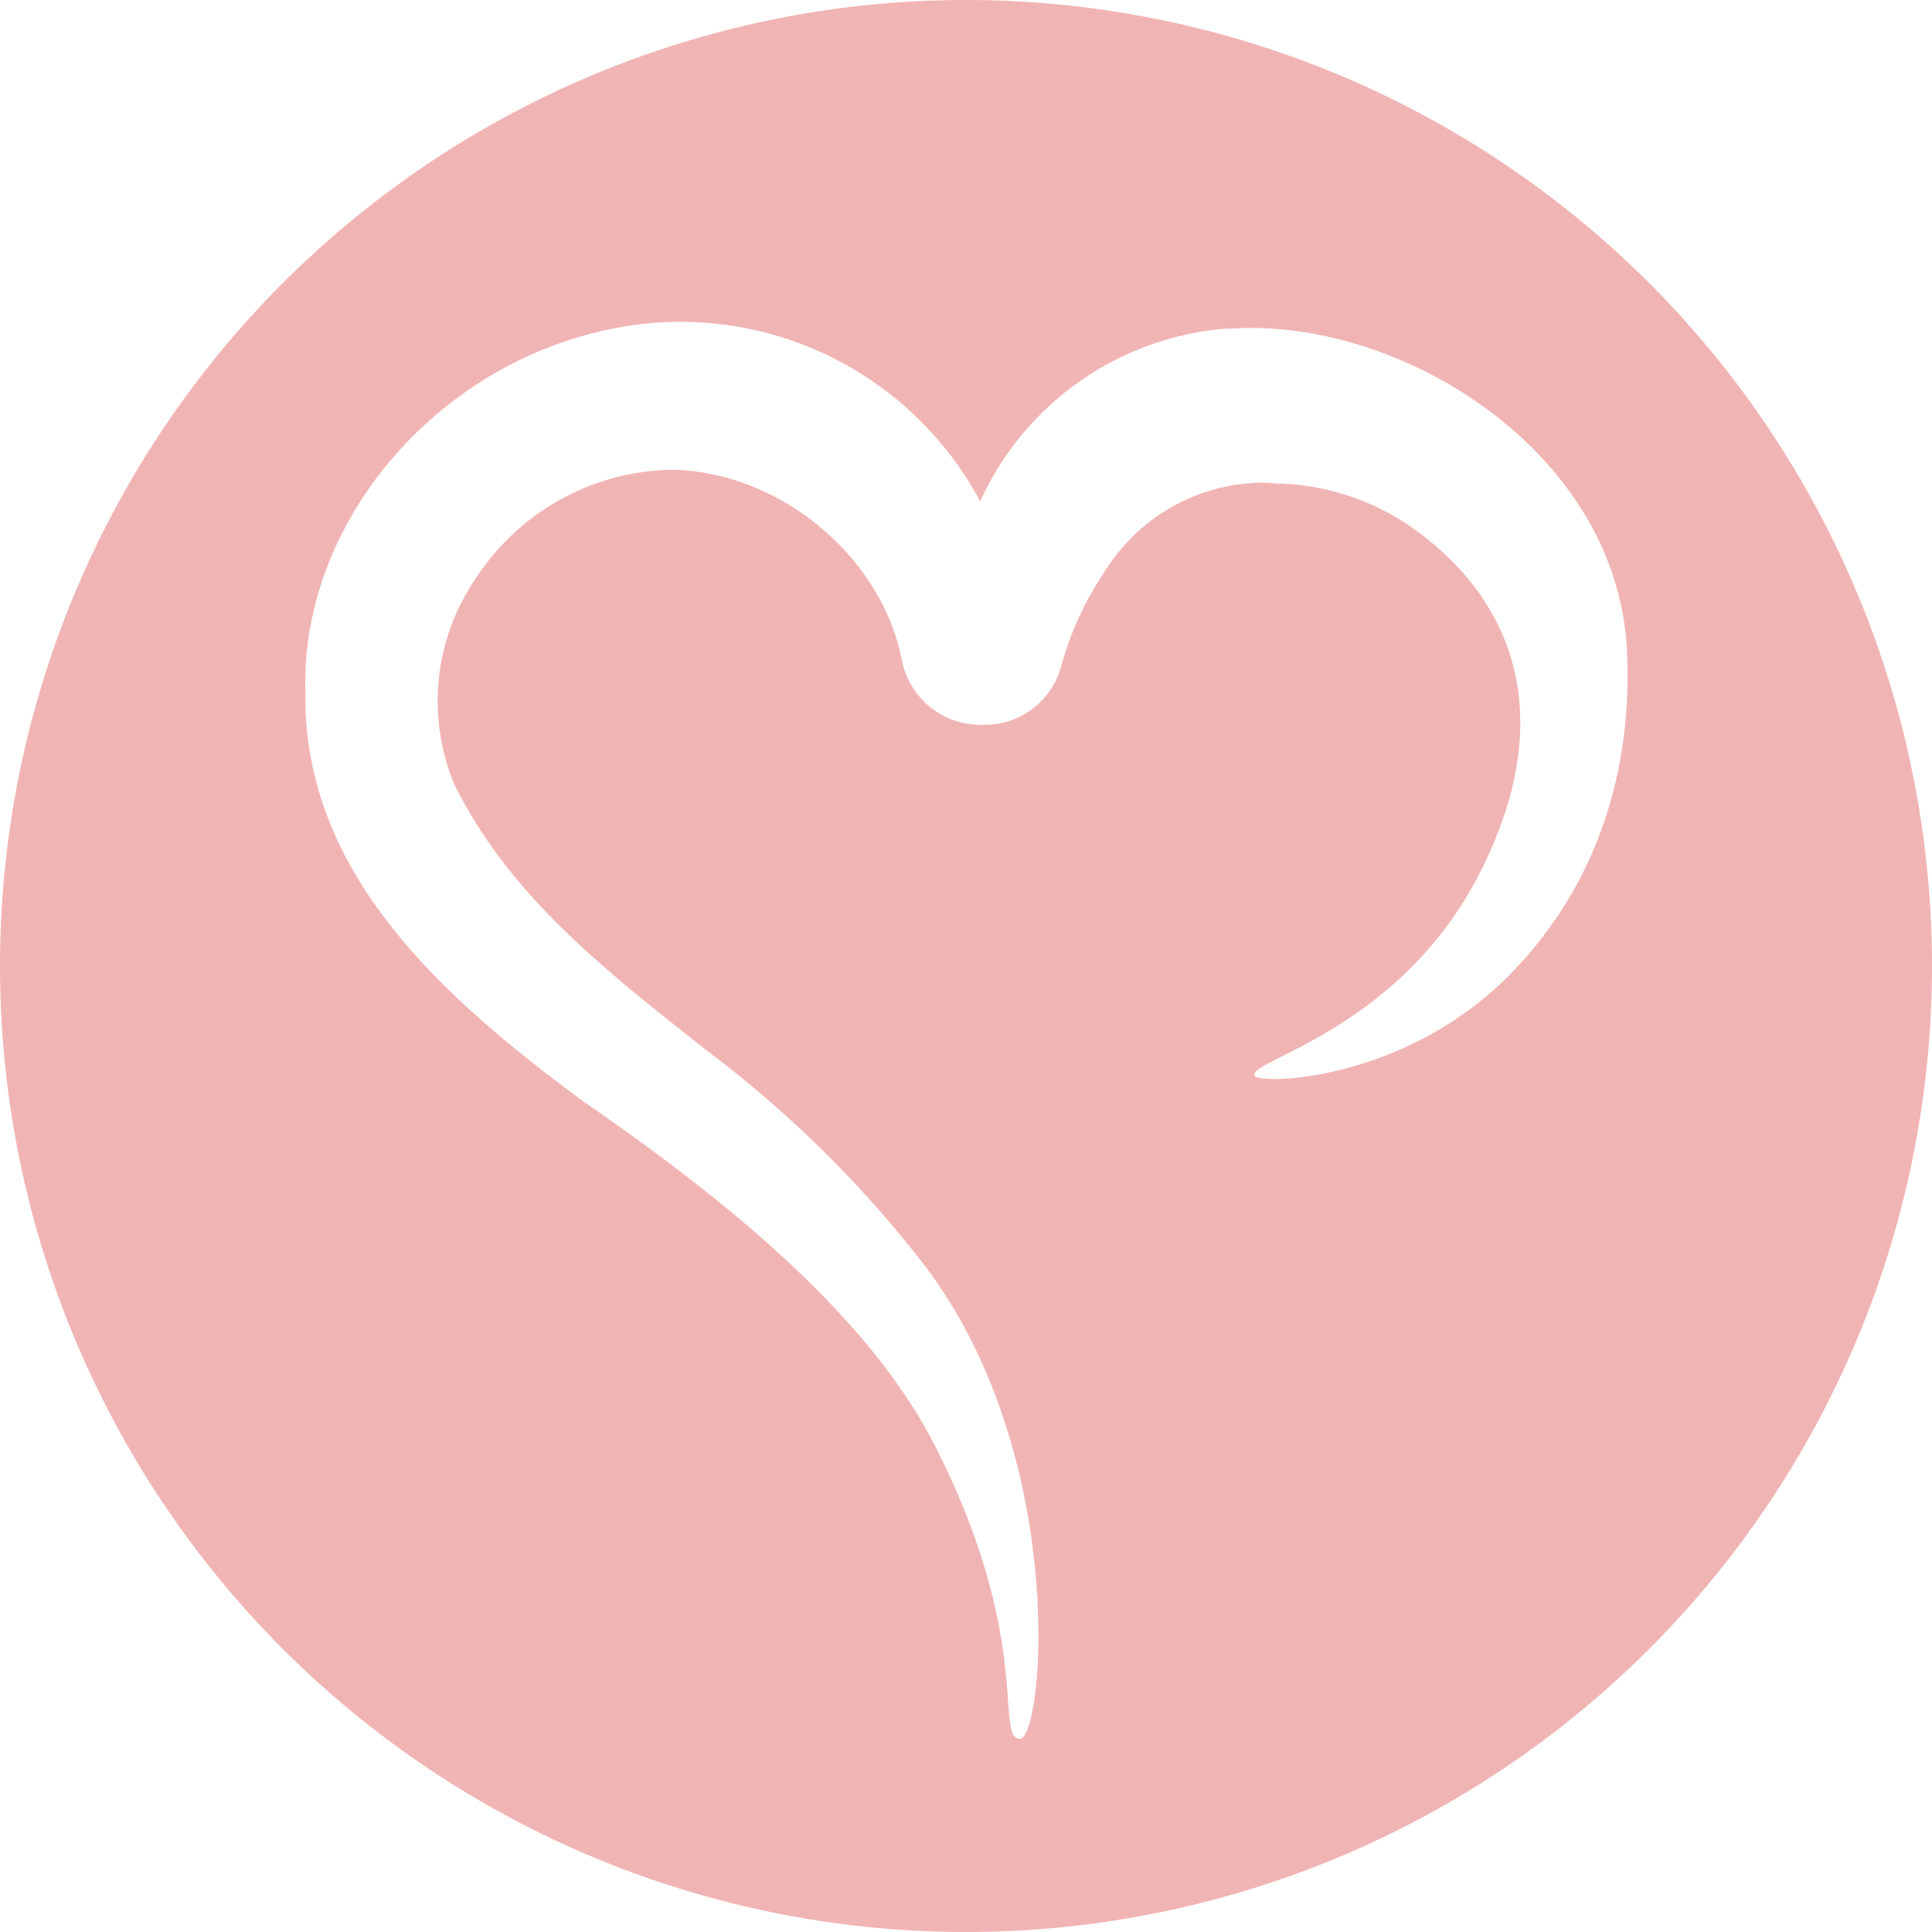 <?xml version="1.0" encoding="UTF-8"?>
<svg viewBox="0 0 150 150" xmlns="http://www.w3.org/2000/svg">
<defs>
<style>.cls-1{fill:#f1b4b4;}</style>
</defs>
<g data-name="Capa 2">
<g data-name="Capa 1">
<path class="cls-1" d="M75,0a75,75,0,1,0,75,75A75,75,0,0,0,75,0Zm42.2,75.69C109,84,97.76,84.24,97.4,83.51c-.58-1.18,11.45-3.52,17.66-16.07,6.57-13.27,1.19-22-5.77-26.71a19.06,19.06,0,0,0-9.78-3.18c-.57,0-1.05-.08-1.51-.08a14.56,14.56,0,0,0-12.11,6.72,25.14,25.14,0,0,0-3.48,7.45,6.13,6.13,0,0,1-6.12,4.63A6.21,6.21,0,0,1,70,51.15c-1.63-8-9.42-14.46-17.72-14.68A18.51,18.51,0,0,0,37,44.82a16.83,16.83,0,0,0-1.76,16C39.5,69.51,47,75.35,54.82,81.52A88.5,88.5,0,0,1,71.94,98.45C83.06,113.34,81,135,79.19,135c-2,0,1.08-7.71-6.63-22.81C67.35,102,56.14,93,45.33,85.54c-11.39-8.38-21.84-18-21.62-31.85-.38-13.1,10.18-25.54,24-28.2A26.38,26.38,0,0,1,76.1,38.92a23,23,0,0,1,19-13.4c.62,0,1.29-.06,2-.06,12.84,0,28.18,10,29.19,24.6C126.84,59.17,124.33,68.45,117.2,75.69Z"/>
</g>
</g>
</svg>
